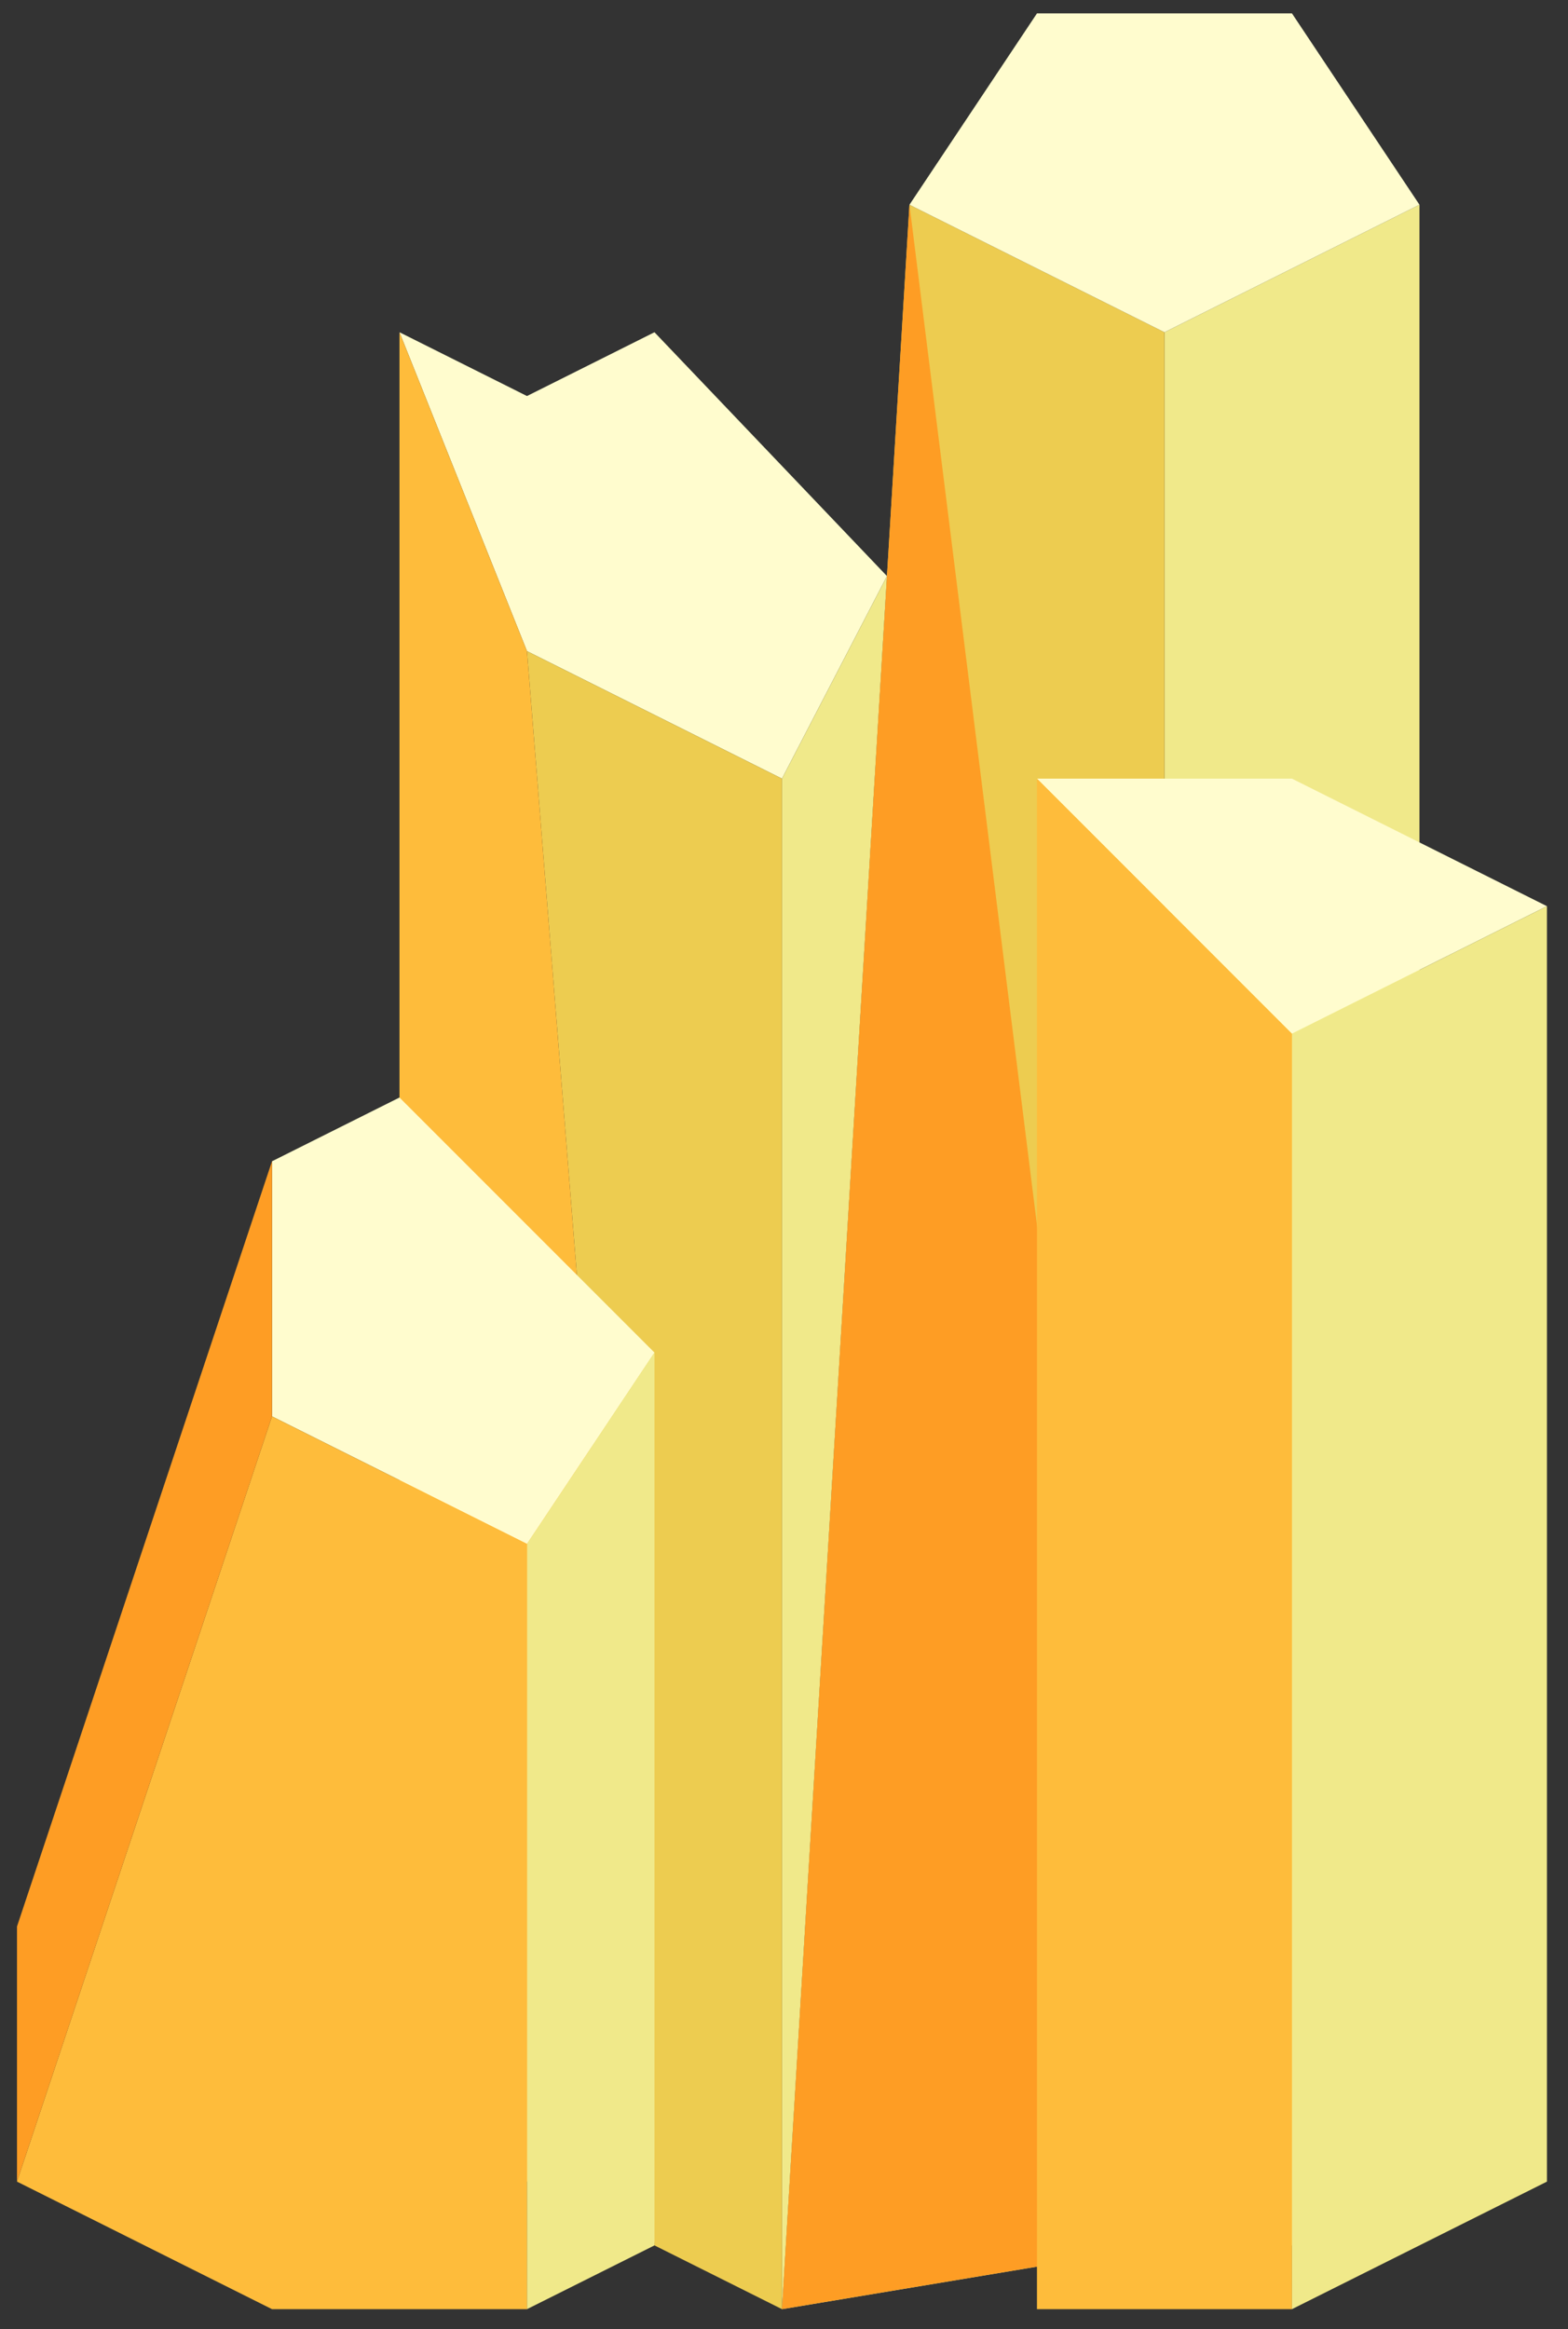 <?xml version="1.0" encoding="UTF-8" standalone="no"?><!DOCTYPE svg PUBLIC "-//W3C//DTD SVG 1.1//EN" "http://www.w3.org/Graphics/SVG/1.1/DTD/svg11.dtd"><svg width="100%" height="100%" viewBox="0 0 66 98" version="1.1" xmlns="http://www.w3.org/2000/svg" xmlns:xlink="http://www.w3.org/1999/xlink" xml:space="preserve" xmlns:serif="http://www.serif.com/" style="fill-rule:evenodd;clip-rule:evenodd;stroke-linejoin:round;stroke-miterlimit:1.414;"><rect x="0" y="0" width="66" height="98" fill="#333333" stroke="none"/><g id="crystal18"><path d="M59.748,8.614l0,85.865l-10.733,0l-16.1,2.683l5.366,-8.05l10.734,-42.932l0,-32.2l10.733,-5.366" style="fill:#f0e98a;"/><path d="M38.281,8.614l10.734,5.366l0,32.2l-10.734,42.932l-5.366,8.05l5.366,-88.548Z" style="fill:#edcc50;"/><path d="M37.334,24.24l-9.786,-10.26l-5.366,2.684l-5.367,-2.684l5.367,13.417l10.733,5.366l4.419,-8.523Z" style="fill:#fffcce;"/><path d="M32.915,97.162l4.419,-72.922l-4.419,8.523l0,64.399" style="fill:#f0e98a;"/><path d="M22.182,27.397l10.733,5.366l0,64.399l-5.367,-2.683l-5.366,-67.082Z" style="fill:#edcc50;"/><path d="M16.815,13.98l0,64.399l5.367,13.416l5.366,2.684l-5.366,-67.082l-5.367,-13.417" style="fill:#febc3b;"/><path d="M43.648,32.763l10.733,0l10.733,5.367l-10.733,5.366l-10.733,-10.733Z" style="fill:#fffcce;"/><path d="M65.114,38.13l0,53.665l-10.733,5.367l0,-53.666l10.733,-5.366Z" style="fill:#f0e98a;"/><path d="M11.449,48.863l5.366,-2.683l10.733,10.733l-5.366,8.05l-10.733,-5.367l0,-10.733Z" style="fill:#fffcce;"/><path d="M27.548,94.479l0,-37.566l-5.366,8.05l0,32.199l5.366,-2.683Z" style="fill:#f0e98a;"/><path d="M11.449,59.596l10.733,5.367l0,32.199l-10.733,0l-10.734,-5.367l10.734,-32.199Z" style="fill:#febc3b;"/><path d="M11.449,48.863l-10.734,32.199l0,10.733l10.734,-32.199l0,-10.733Z" style="fill:#fe9d24;"/><path d="M32.915,97.162l16.1,-2.683l-10.734,-85.865l-5.366,88.548Z" style="fill:#fe9d24;"/><path d="M43.648,32.763l10.733,10.733l0,53.666l-10.733,0l0,-64.399Z" style="fill:#febc3b;"/><path d="M54.381,0.564l5.367,8.05l-10.733,5.366l-10.734,-5.366l5.367,-8.05l10.733,0" style="fill:#fffcce;"/></g></svg>